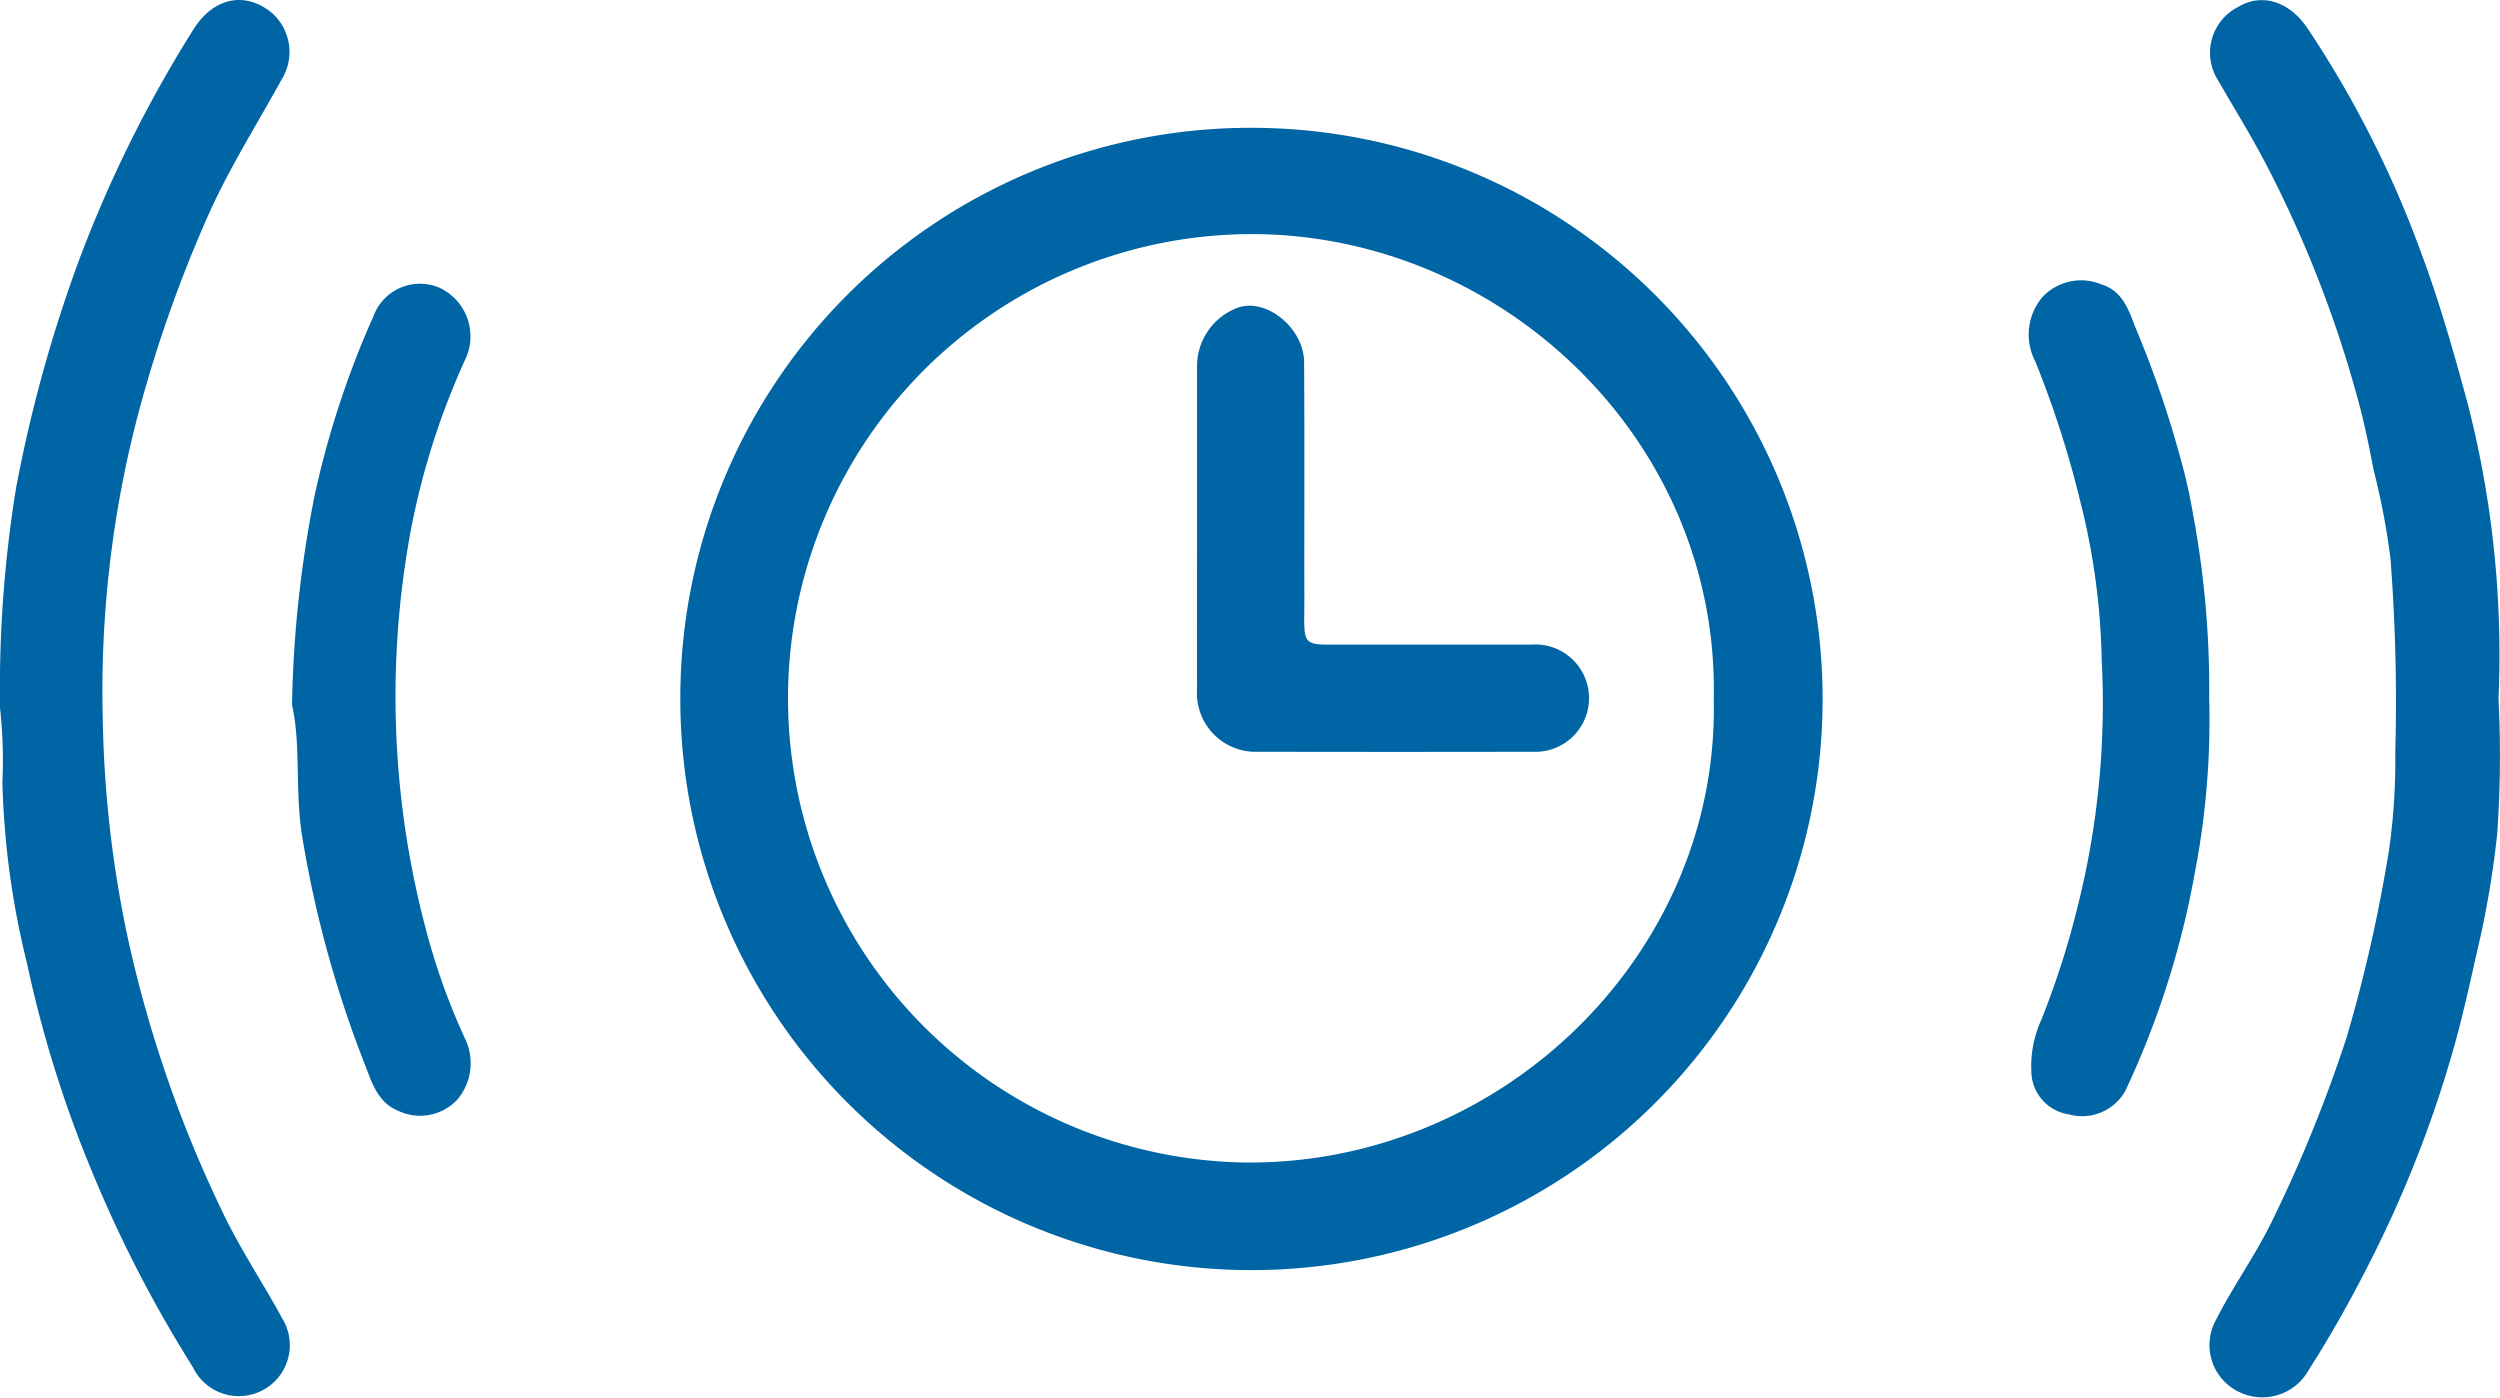 <svg xmlns="http://www.w3.org/2000/svg" width="130" height="72.682" viewBox="0 0 130 72.682">
  <g id="Grupo_21" data-name="Grupo 21" transform="translate(-78.397 -90.921)">
    <path id="Trazado_51" data-name="Trazado 51" d="M186.628,105.676a29.7,29.7,0,1,1-29.7,29.492A29.652,29.652,0,0,1,186.628,105.676ZM210.667,135.4c.286-13.458-10.944-24.019-23.719-24.195a24.14,24.14,0,1,0-.561,48.277C199.689,159.56,210.95,148.614,210.667,135.4Z" transform="translate(-43.154 -8.109)" fill="#0065a5"/>
    <path id="Trazado_52" data-name="Trazado 52" d="M348.488,127.266a57.841,57.841,0,0,1-.072,7.068,50.089,50.089,0,0,1-.833,5.154c-.415,1.794-.793,3.6-1.271,5.384a61.445,61.445,0,0,1-4.637,11.923c-.937,1.844-1.953,3.644-3.068,5.39A2.754,2.754,0,0,1,335,163.308a2.7,2.7,0,0,1-1.2-3.753c.869-1.718,2-3.289,2.857-5.021a73.853,73.853,0,0,0,3.94-9.683,79.1,79.1,0,0,0,2.206-9.774,33.207,33.207,0,0,0,.318-5.023,97.334,97.334,0,0,0-.25-10.08,37.533,37.533,0,0,0-.876-4.607c-.208-1.083-.424-2.157-.7-3.231A61.287,61.287,0,0,0,336.573,99.8c-.808-1.6-1.753-3.106-2.64-4.653a2.673,2.673,0,0,1,1.033-3.87c1.226-.732,2.649-.272,3.587,1.113a54.869,54.869,0,0,1,5.963,11.816c.941,2.539,1.668,5.12,2.376,7.729A52.447,52.447,0,0,1,348.488,127.266Z" transform="translate(-140.169 -0.004)" fill="#0065a5"/>
    <path id="Trazado_53" data-name="Trazado 53" d="M78.4,127.753a65.006,65.006,0,0,1,.831-11.447,73.331,73.331,0,0,1,3.263-11.822,65.994,65.994,0,0,1,5.98-12.062c1.053-1.656,2.718-1.969,4.095-.8a2.714,2.714,0,0,1,.474,3.431c-1.271,2.316-2.69,4.55-3.777,6.968a69.571,69.571,0,0,0-3.557,9.953,56.71,56.71,0,0,0-1.968,16.313,59.147,59.147,0,0,0,1.315,11.47,64.522,64.522,0,0,0,4.971,14.309c.9,1.864,2.062,3.6,3.05,5.418a2.651,2.651,0,1,1-4.659,2.514,66.657,66.657,0,0,1-5.246-10.178A61.8,61.8,0,0,1,79.8,141.009a43.432,43.432,0,0,1-1.278-9.424A24.9,24.9,0,0,0,78.4,127.753Z" fill="#0065a5"/>
    <path id="Trazado_54" data-name="Trazado 54" d="M321.992,145.04a41.817,41.817,0,0,1-.744,9.052,45.319,45.319,0,0,1-3.617,11.362,2.577,2.577,0,0,1-2.945,1.224,2.287,2.287,0,0,1-1.943-2.225,5.789,5.789,0,0,1,.519-2.691,44.641,44.641,0,0,0,1.96-6.182,43.252,43.252,0,0,0,1.18-12.526,36.162,36.162,0,0,0-1.137-8.34,52.149,52.149,0,0,0-2.319-7.19,3.025,3.025,0,0,1,.369-3.341,2.756,2.756,0,0,1,3.067-.665c1.245.38,1.483,1.586,1.907,2.566a54.339,54.339,0,0,1,2.26,6.667,26.854,26.854,0,0,1,.6,2.706A49.513,49.513,0,0,1,321.992,145.04Z" transform="translate(-128.716 -17.811)" fill="#0065a5"/>
    <path id="Trazado_55" data-name="Trazado 55" d="M112.109,145.569a60.894,60.894,0,0,1,1.18-10.915,47.816,47.816,0,0,1,3.054-9.3,2.576,2.576,0,0,1,3.463-1.467,2.791,2.791,0,0,1,1.3,3.738,38.863,38.863,0,0,0-3.082,10.421,47.237,47.237,0,0,0,1.051,19.208,34.372,34.372,0,0,0,2.01,5.624,2.928,2.928,0,0,1-.377,3.208,2.645,2.645,0,0,1-3.061.594c-1.1-.434-1.4-1.523-1.763-2.449a58.192,58.192,0,0,1-3.227-11.707C112.242,150.1,112.588,147.666,112.109,145.569Z" transform="translate(-18.527 -17.99)" fill="#0065a5"/>
    <path id="Trazado_56" data-name="Trazado 56" d="M216.583,137.795c0-2.791,0-5.583,0-8.375a3.249,3.249,0,0,1,2.076-3.087c1.473-.572,3.48,1.013,3.492,2.82.026,4.116.005,8.232.012,12.348,0,2.549-.236,2.33,2.285,2.334,3.186,0,6.371,0,9.556,0a2.791,2.791,0,1,1,.05,5.574q-7.14.015-14.28,0a3.054,3.054,0,0,1-3.191-3.244C216.577,143.378,216.583,140.587,216.583,137.795Z" transform="translate(-75.94 -19.396)" fill="#0065a5"/>
  </g>
</svg>
